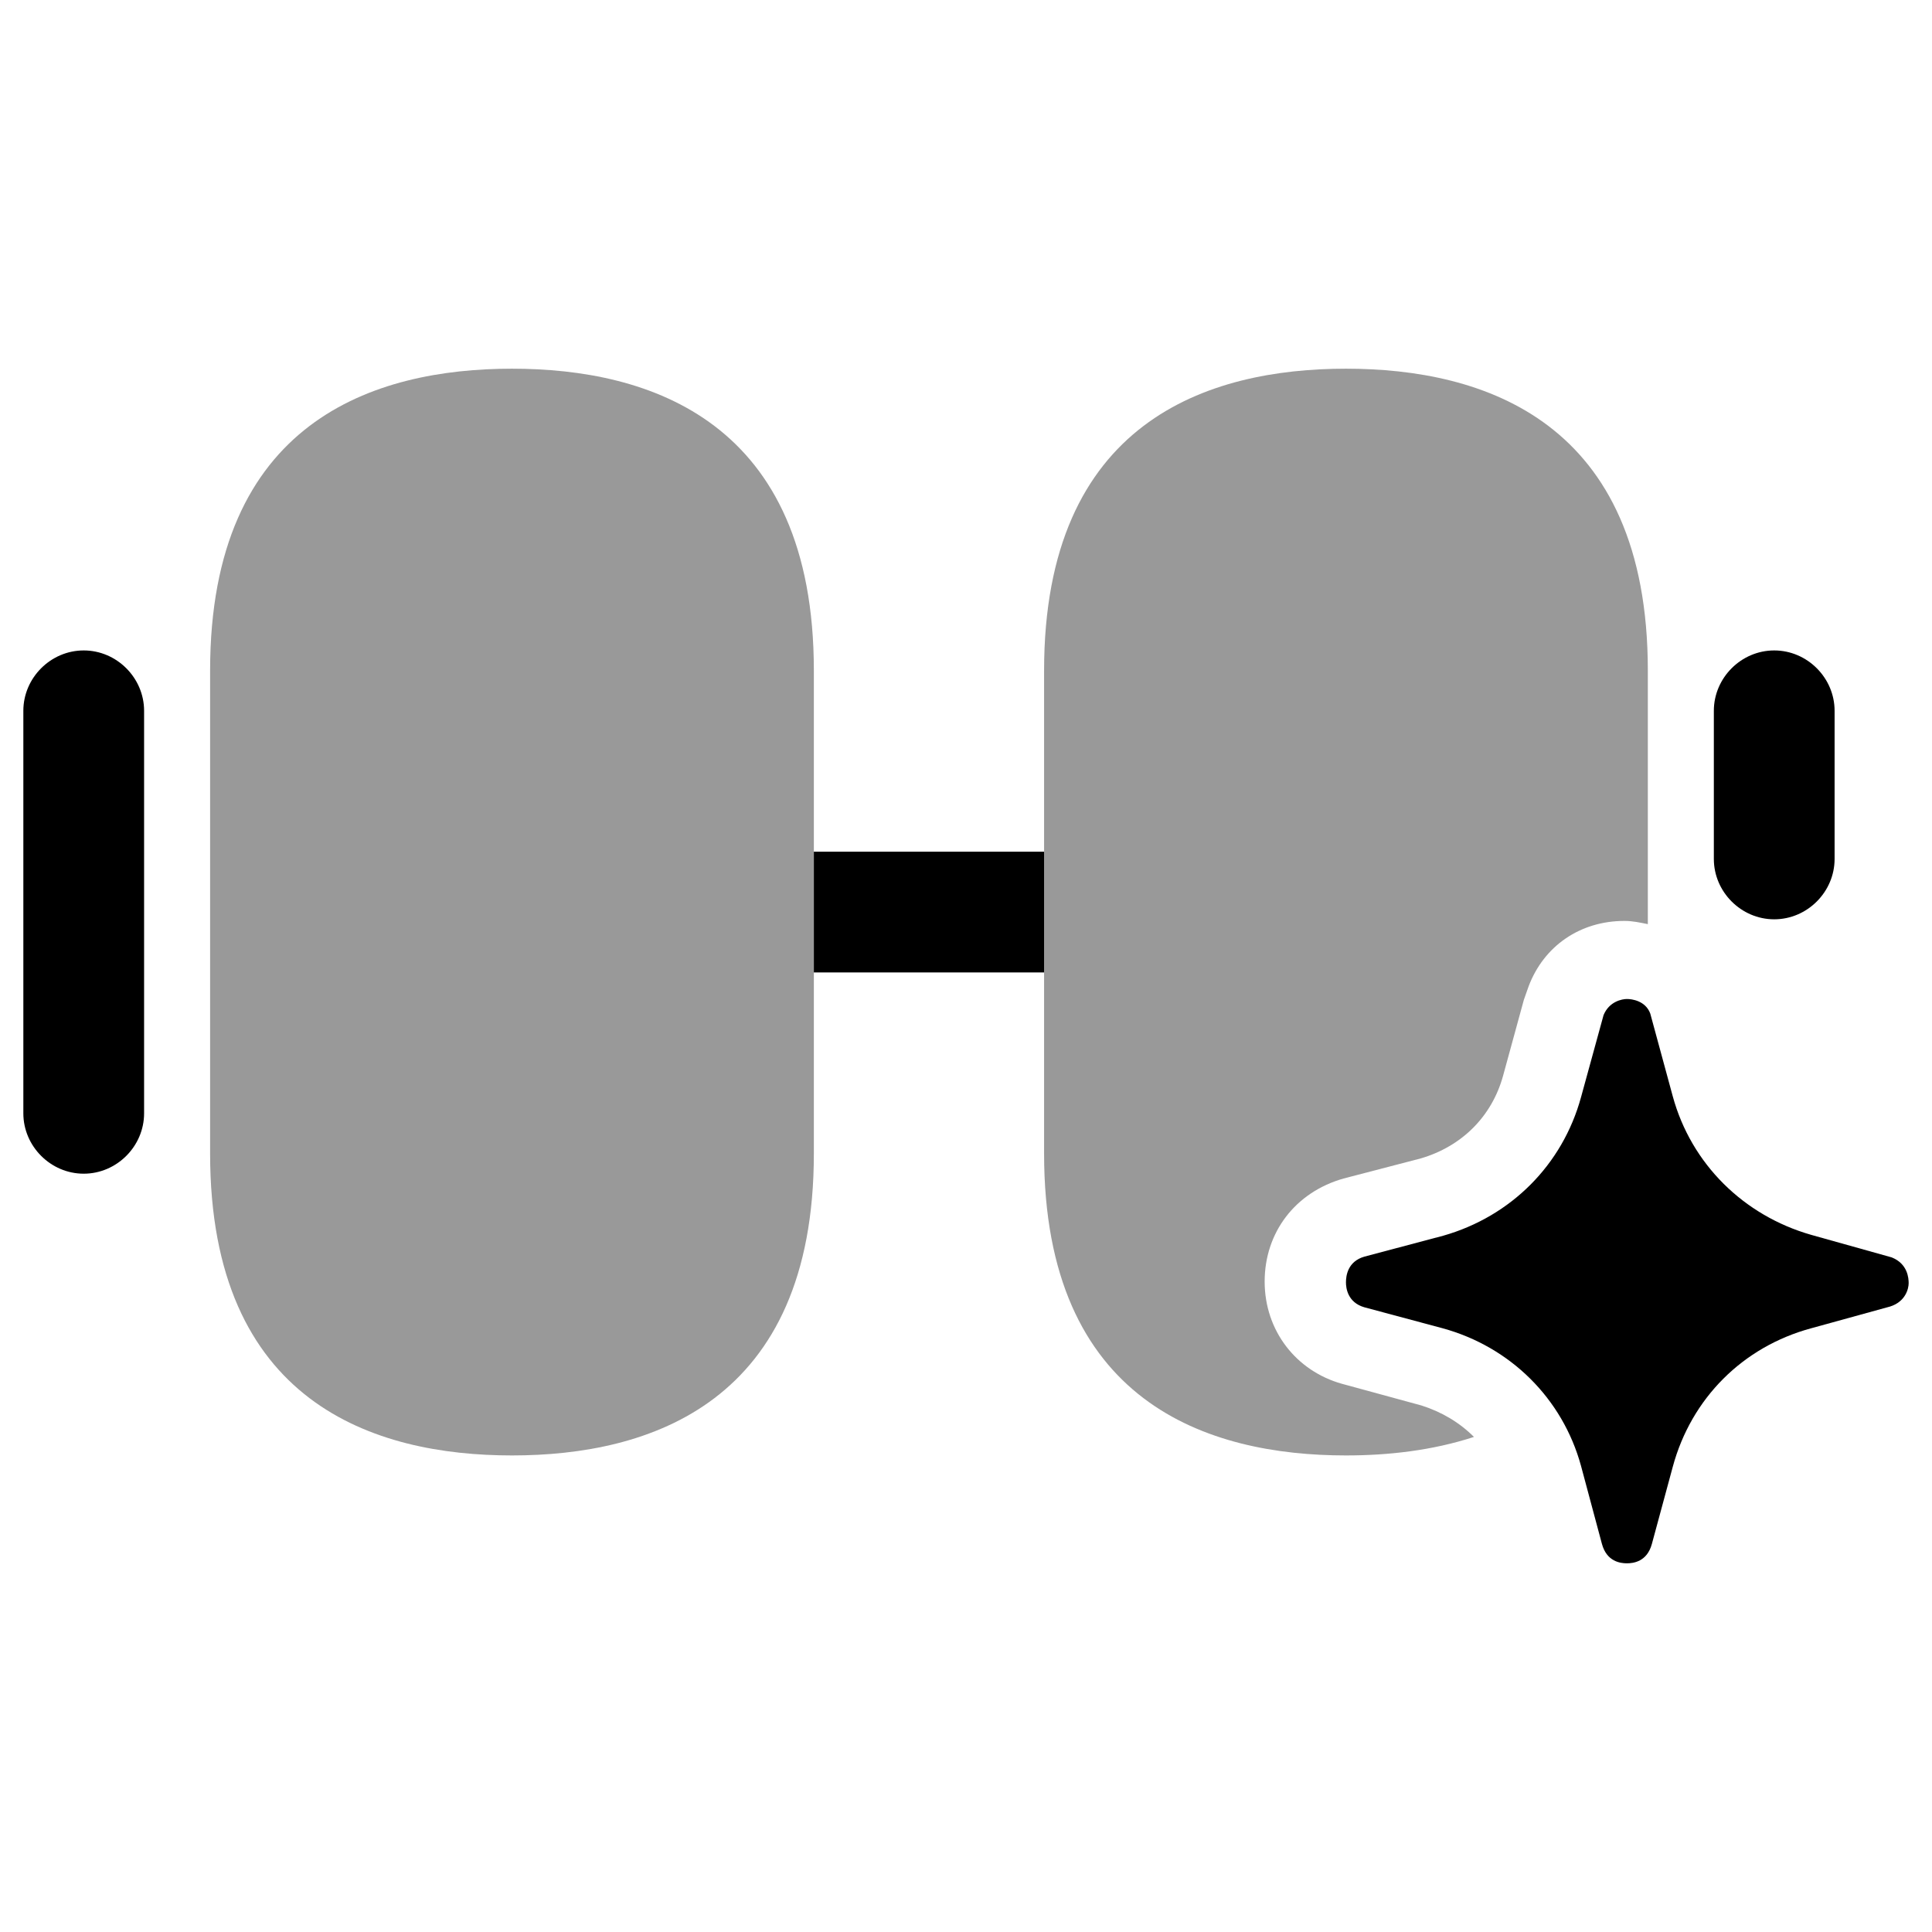 <svg width="24" height="24" viewBox="0 0 24 24" fill="#000000" xmlns="http://www.w3.org/2000/svg">
<g clip-path="url(#clip0_3261_13010)">
<path opacity="0.4" d="M6.36 4.58C4.65 4.58 2.61 5.23 2.61 8.33V14.33C2.61 17.43 4.65 18.08 6.36 18.08C8.07 18.08 10.11 17.43 10.11 14.33V8.33C10.11 5.23 8.07 4.58 6.36 4.58Z"/>
<path d="M12.97 10.58H10.11V12.08H12.97V10.58Z"/>
<path d="M22.04 11.42C21.63 11.42 21.29 11.08 21.29 10.67V8.83C21.29 8.42 21.63 8.08 22.04 8.08C22.45 8.08 22.79 8.42 22.79 8.83V10.67C22.79 11.08 22.45 11.42 22.04 11.42Z"/>
<path d="M1.04 14.58C0.63 14.58 0.29 14.24 0.29 13.83V8.83C0.29 8.42 0.63 8.08 1.04 8.08C1.45 8.08 1.79 8.42 1.79 8.83V13.83C1.79 14.24 1.45 14.58 1.04 14.58Z"/>
<path opacity="0.4" d="M16.67 17.19C16.1 17.03 15.71 16.53 15.71 15.92C15.71 15.31 16.09 14.81 16.69 14.64L17.65 14.39C18.16 14.24 18.53 13.87 18.67 13.37L18.93 12.42L18.99 12.25C19.18 11.75 19.63 11.44 20.18 11.44C20.28 11.44 20.37 11.46 20.47 11.48V8.33C20.47 5.23 18.43 4.58 16.72 4.58C15.01 4.58 12.97 5.23 12.97 8.33V14.33C12.97 17.43 15.01 18.08 16.72 18.08C17.24 18.08 17.79 18.02 18.31 17.85C18.13 17.67 17.91 17.54 17.66 17.46L16.67 17.19Z"/>
<path d="M23.71 15.94C23.71 16.01 23.67 16.17 23.48 16.23L22.5 16.5C21.65 16.73 21.01 17.37 20.78 18.22L20.52 19.18C20.46 19.4 20.29 19.42 20.21 19.42C20.13 19.42 19.96 19.4 19.9 19.18L19.64 18.21C19.41 17.37 18.76 16.73 17.92 16.5L16.95 16.24C16.74 16.18 16.72 16 16.72 15.93C16.72 15.85 16.74 15.67 16.95 15.61L17.93 15.35C18.77 15.11 19.41 14.47 19.64 13.63L19.92 12.61C19.99 12.44 20.15 12.41 20.21 12.41C20.27 12.41 20.44 12.43 20.5 12.59L20.78 13.62C21.01 14.46 21.66 15.1 22.5 15.34L23.5 15.62C23.7 15.7 23.71 15.88 23.71 15.94Z"/>
</g>
<defs>
<clipPath id="clip0_3261_13010">
<rect width="24" height="24" fill="white"/>
</clipPath>
</defs>
</svg>